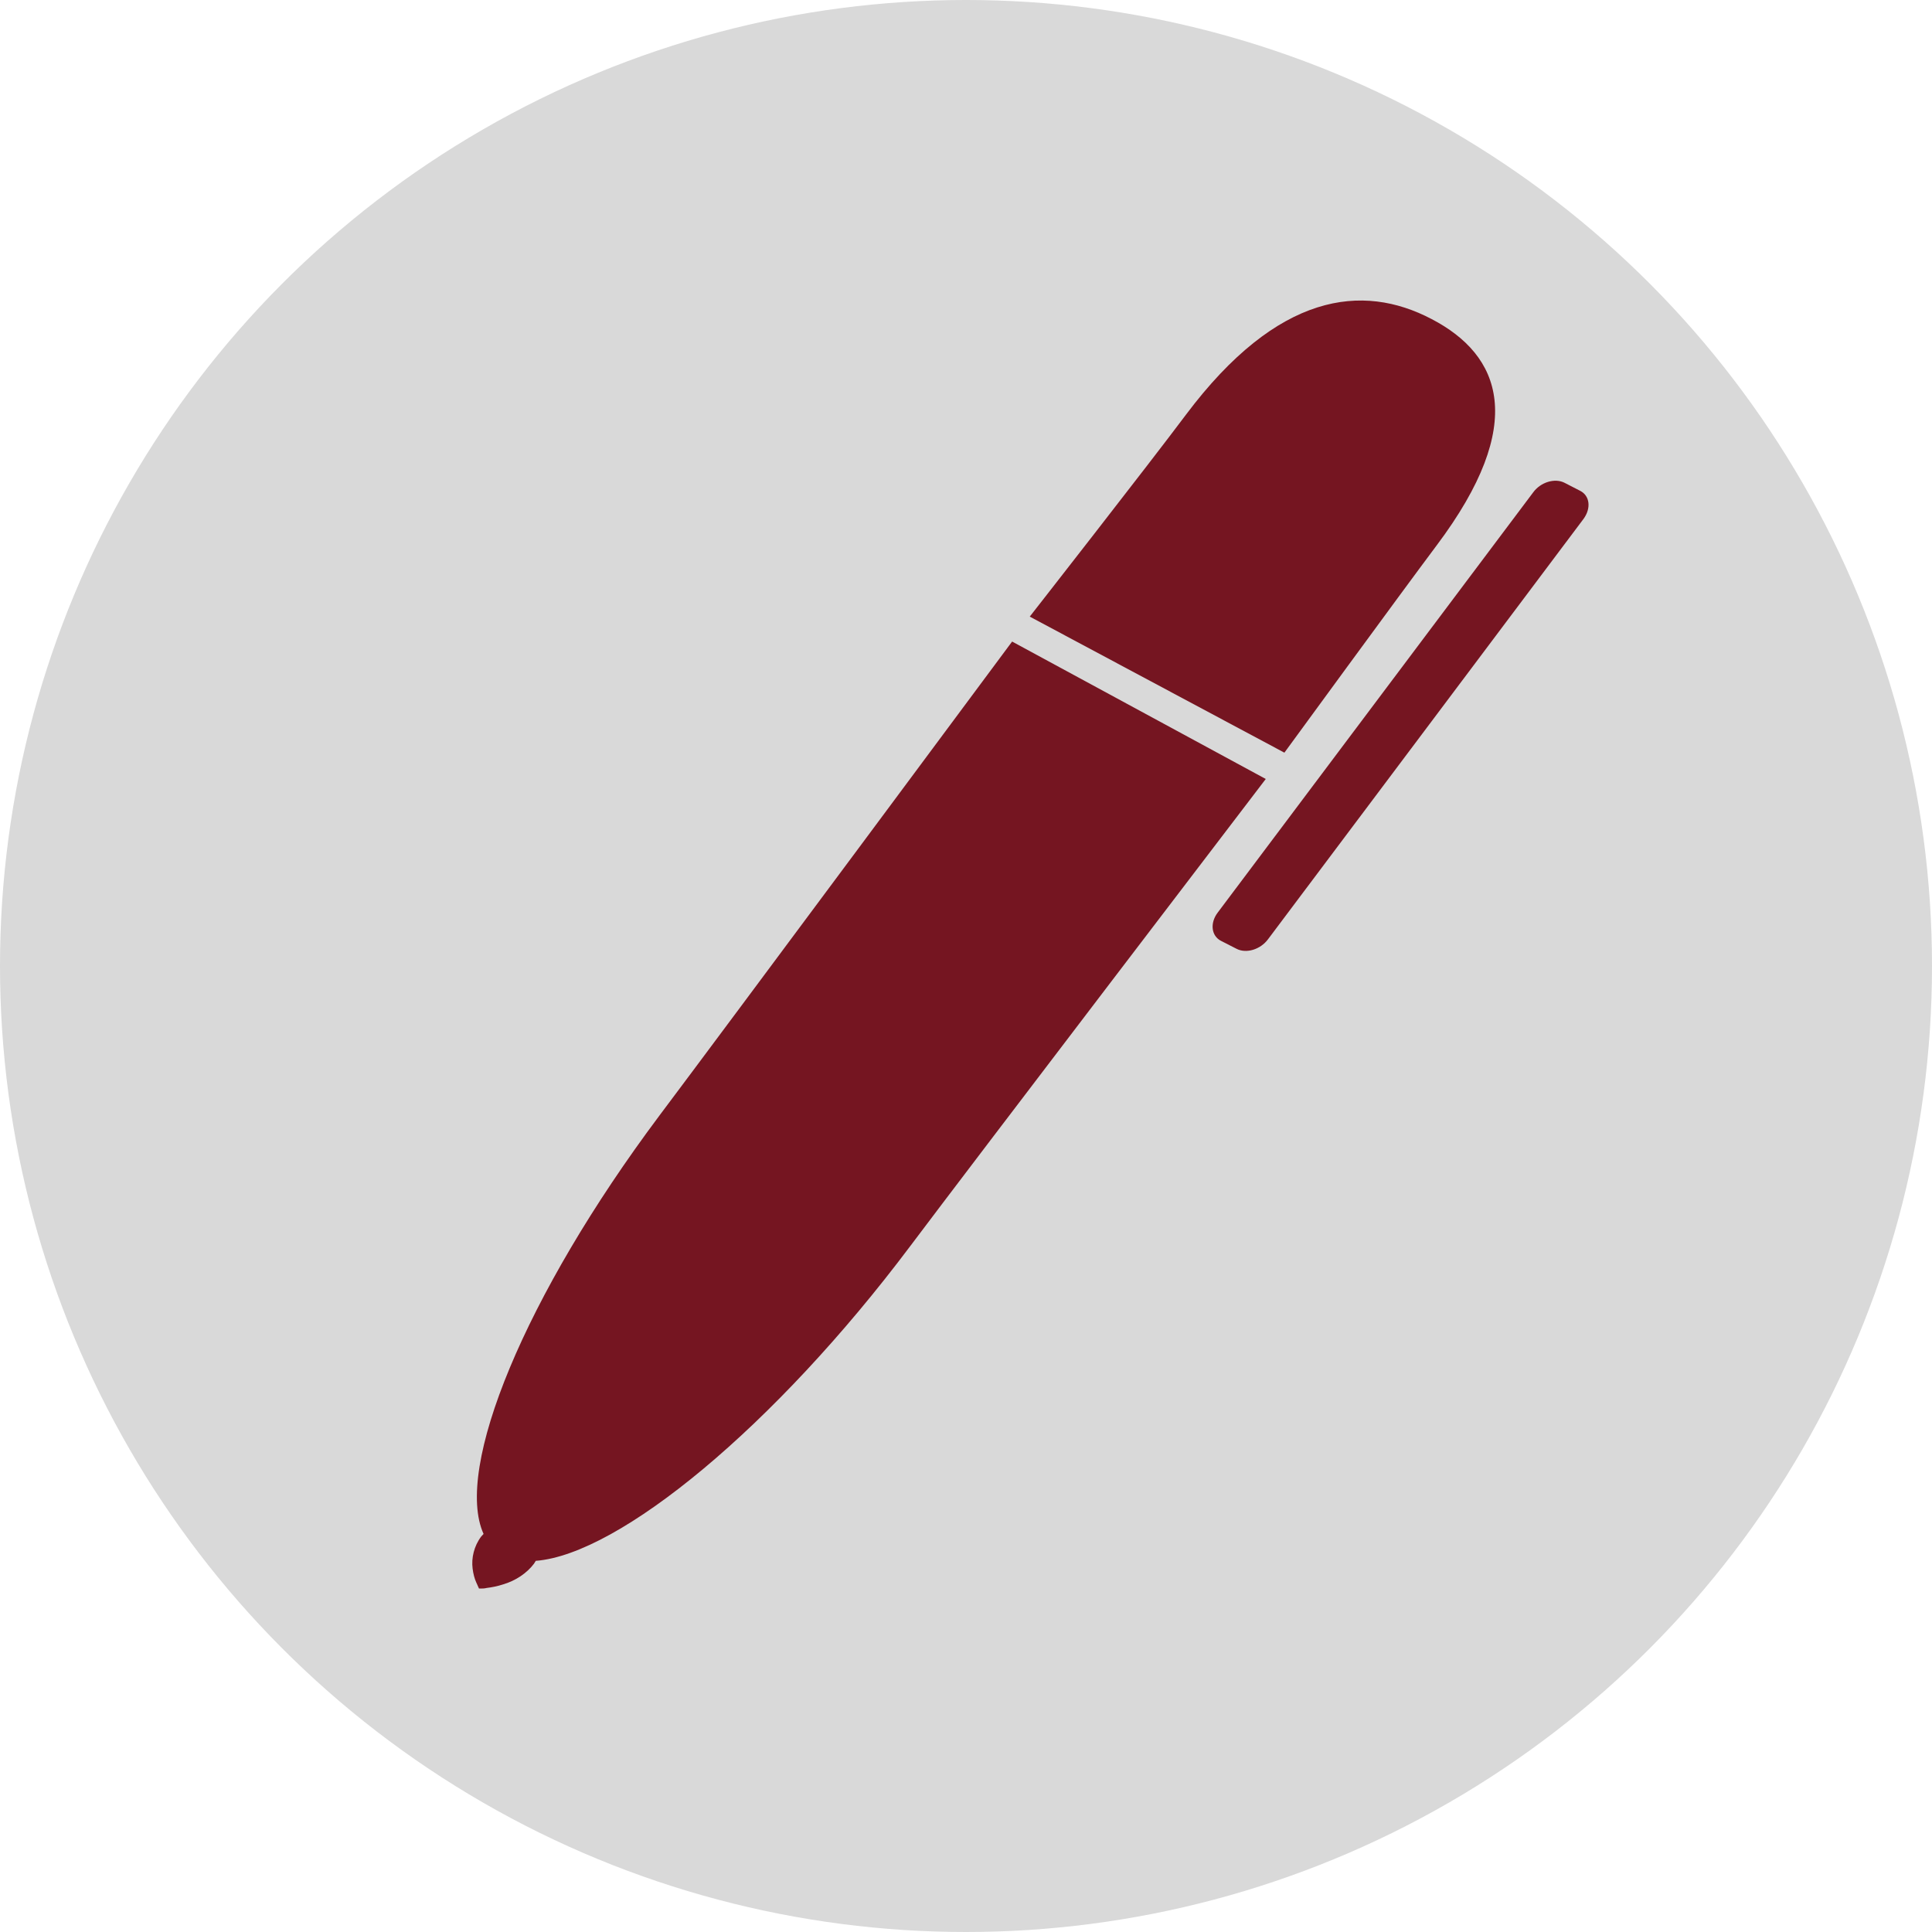 <svg width="45" height="45" viewBox="0 0 45 45" fill="none" xmlns="http://www.w3.org/2000/svg">
<circle cx="22.5" cy="22.5" r="22.5" fill="#D9D9D9"/>
<path d="M29.916 17.531L23.985 14.362C23.985 14.362 26.795 10.768 27.624 9.658C29.761 6.812 31.736 6.586 33.346 7.432C34.957 8.271 35.6 9.858 33.462 12.704C32.611 13.84 29.916 17.531 29.916 17.531H29.916ZM11.263 35.729C11.248 35.748 11.225 35.767 11.209 35.787C11.039 36.013 10.977 36.29 11.008 36.535C11.023 36.658 11.054 36.774 11.093 36.858C11.108 36.897 11.131 36.935 11.139 36.961C11.155 36.987 11.155 37 11.155 37H11.201C11.232 37 11.286 37 11.333 36.987C11.441 36.974 11.581 36.949 11.72 36.903C12.006 36.819 12.27 36.645 12.44 36.419C12.455 36.4 12.463 36.374 12.479 36.355C14.422 36.206 18.046 33.225 21.197 29.03C22.606 27.152 29.482 18.144 29.482 18.144L23.574 14.943C23.574 14.943 16.799 24.068 15.359 25.984C12.215 30.185 10.574 34.206 11.263 35.728L11.263 35.729ZM36.807 11.433L36.443 11.246C36.219 11.13 35.886 11.226 35.708 11.472L28.359 21.261C28.181 21.5 28.212 21.796 28.437 21.913L28.801 22.099C29.025 22.216 29.358 22.119 29.537 21.874L36.885 12.084C37.063 11.839 37.032 11.549 36.807 11.433V11.433Z" fill="#751521"/>
</svg>
